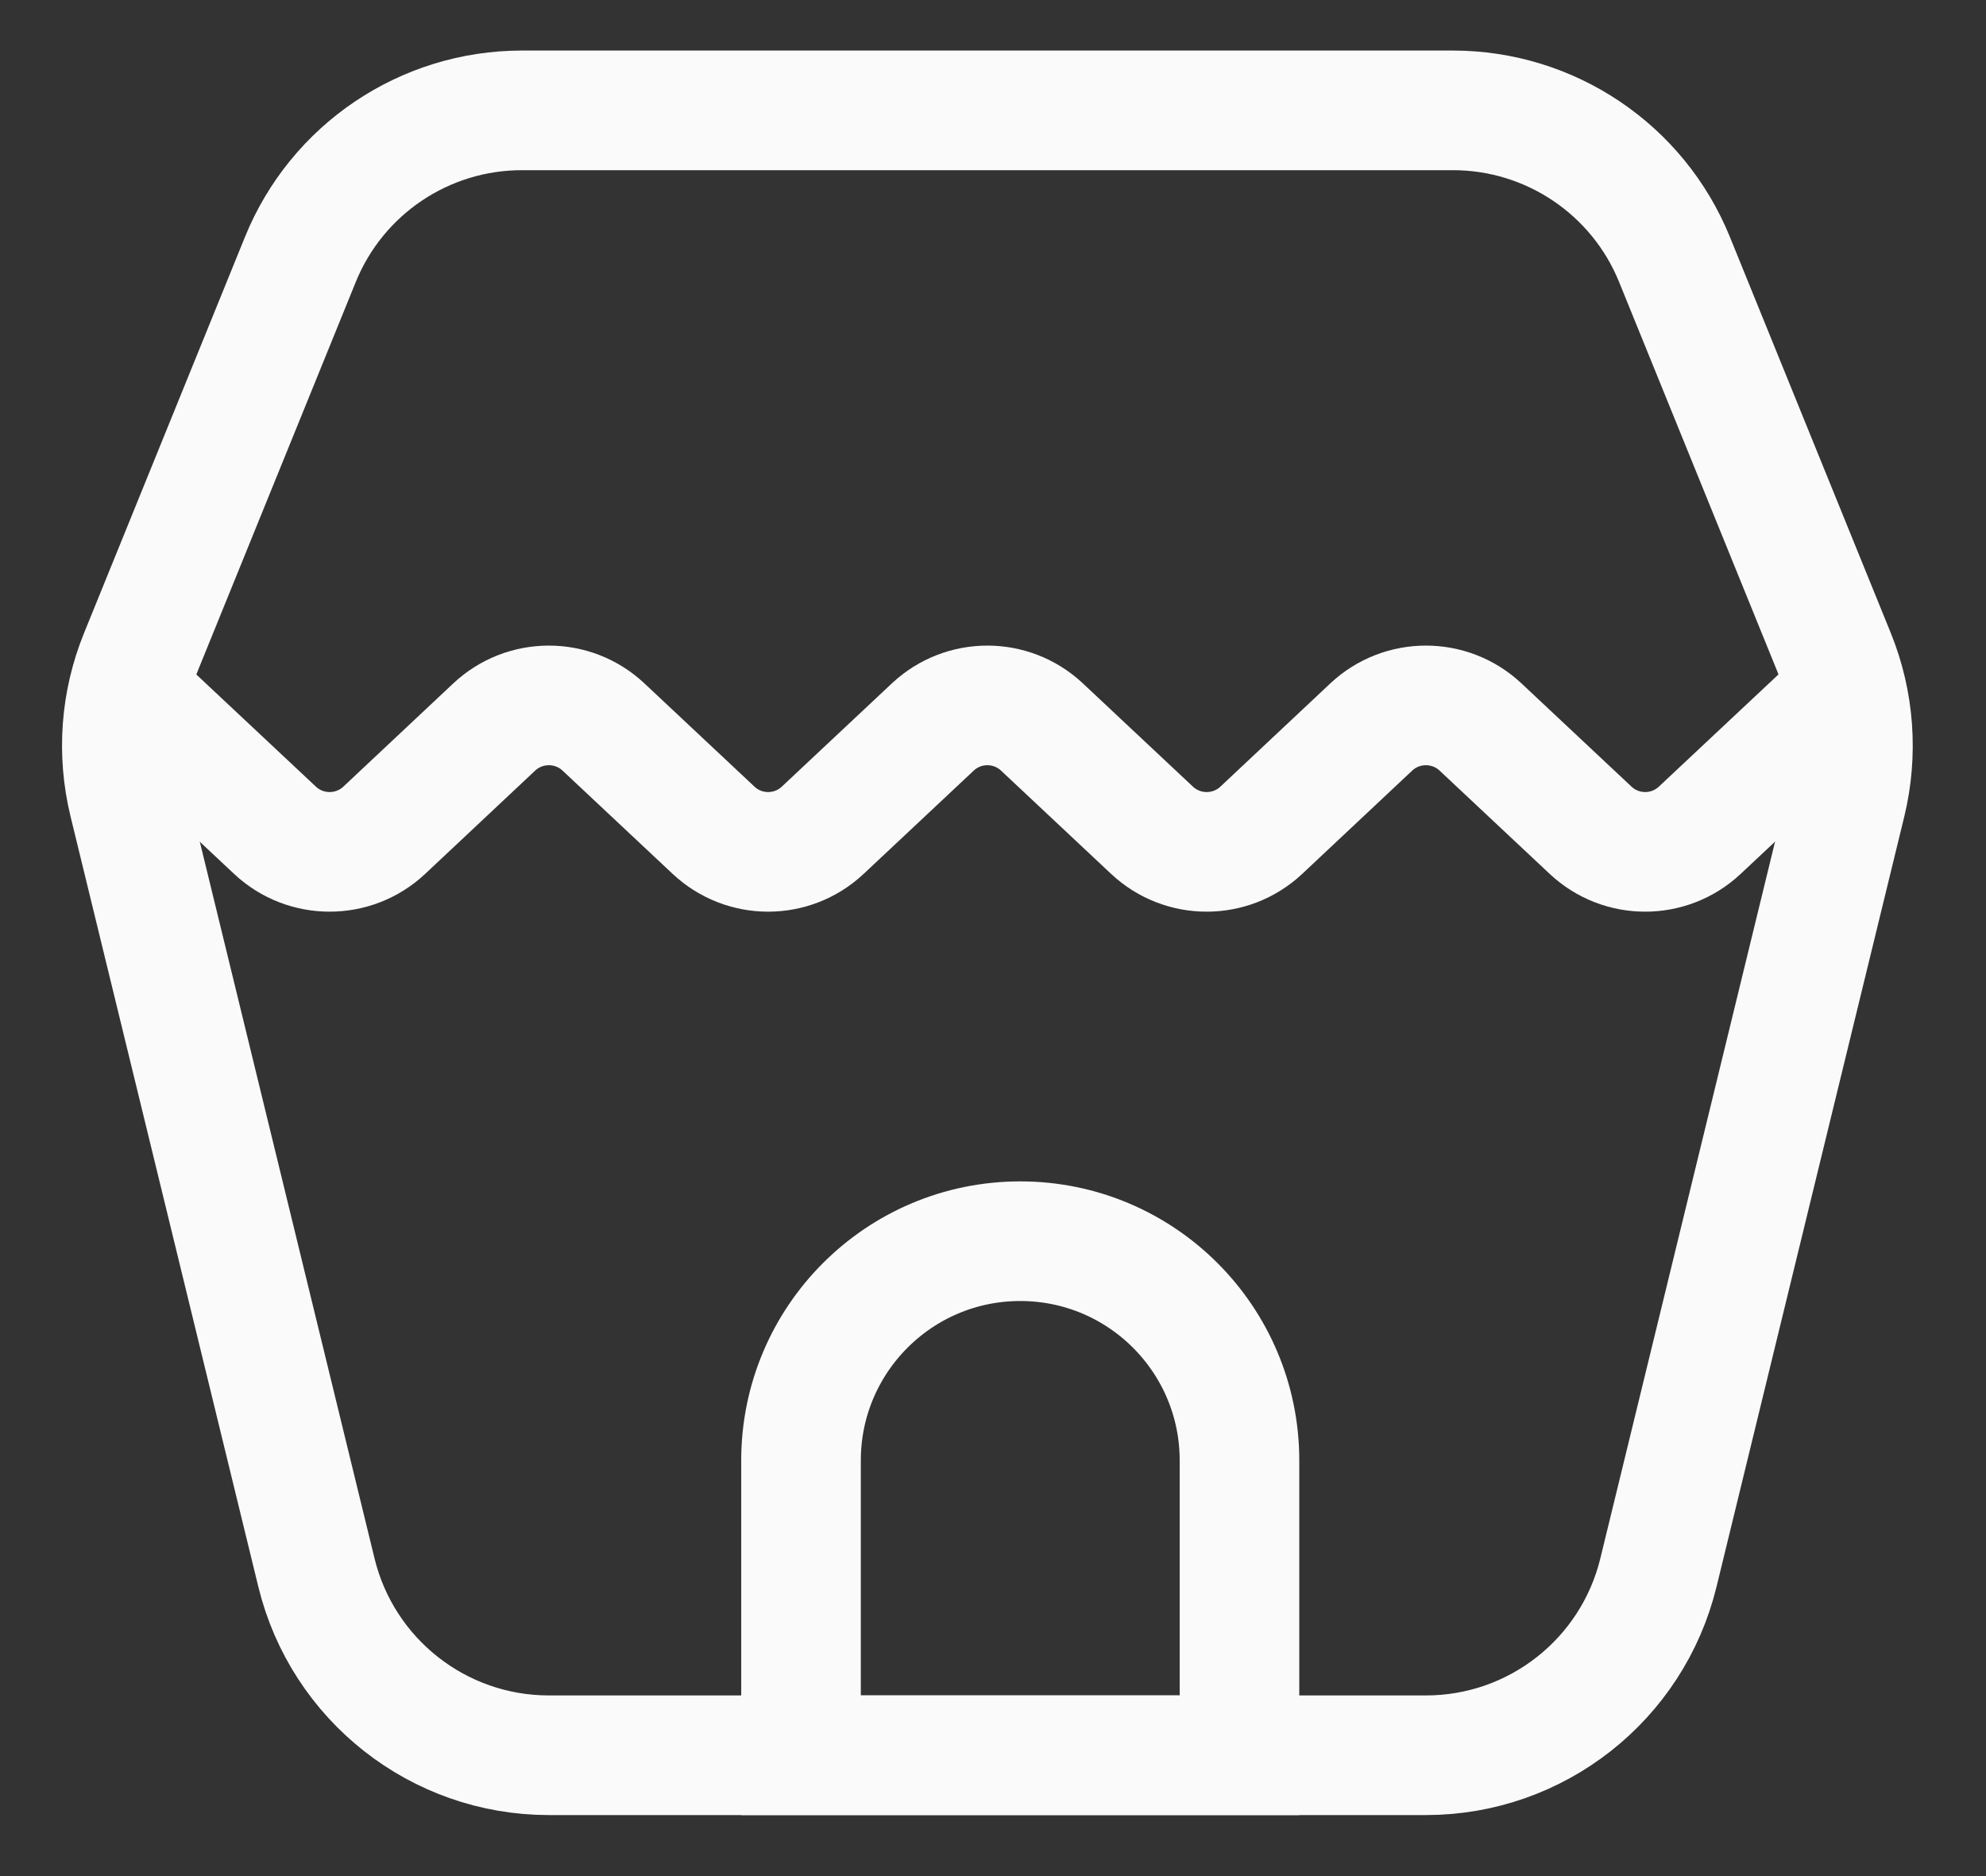 <svg width="18" height="17" viewBox="0 0 18 17" fill="none" xmlns="http://www.w3.org/2000/svg">
<rect x="0" y="0" width="18" height="17" fill="#333333" stroke="none"/>
<path d="M15.031 14.25C14.794 15.221 13.924 15.905 12.924 15.905H4.974C3.975 15.905 3.105 15.221 2.868 14.25L1.166 7.27C1.058 6.827 1.092 6.362 1.264 5.94L2.722 2.352C3.054 1.534 3.848 1 4.731 1H13.168C14.05 1 14.845 1.534 15.177 2.352L16.635 5.94C16.806 6.362 16.84 6.827 16.733 7.27L15.031 14.25Z" stroke="#FAFAFA" stroke-width="1.084"/>
<path d="M1 6.124L2.493 7.524C2.771 7.784 3.204 7.784 3.482 7.524L4.48 6.587C4.758 6.327 5.191 6.327 5.469 6.587L6.468 7.524C6.746 7.784 7.178 7.784 7.456 7.524L8.455 6.587C8.733 6.327 9.165 6.327 9.443 6.587L10.442 7.524C10.72 7.784 11.153 7.784 11.431 7.524L12.429 6.587C12.707 6.327 13.14 6.327 13.418 6.587L14.417 7.524C14.695 7.784 15.127 7.784 15.405 7.524L16.898 6.124" stroke="#FAFAFA" stroke-width="1.084"/>
<path d="M7.26 13.234C7.26 12.137 8.149 11.247 9.247 11.247V11.247C10.345 11.247 11.234 12.137 11.234 13.234V15.905H7.26V13.234Z" stroke="#FAFAFA" stroke-width="1.084"/>
</svg>
